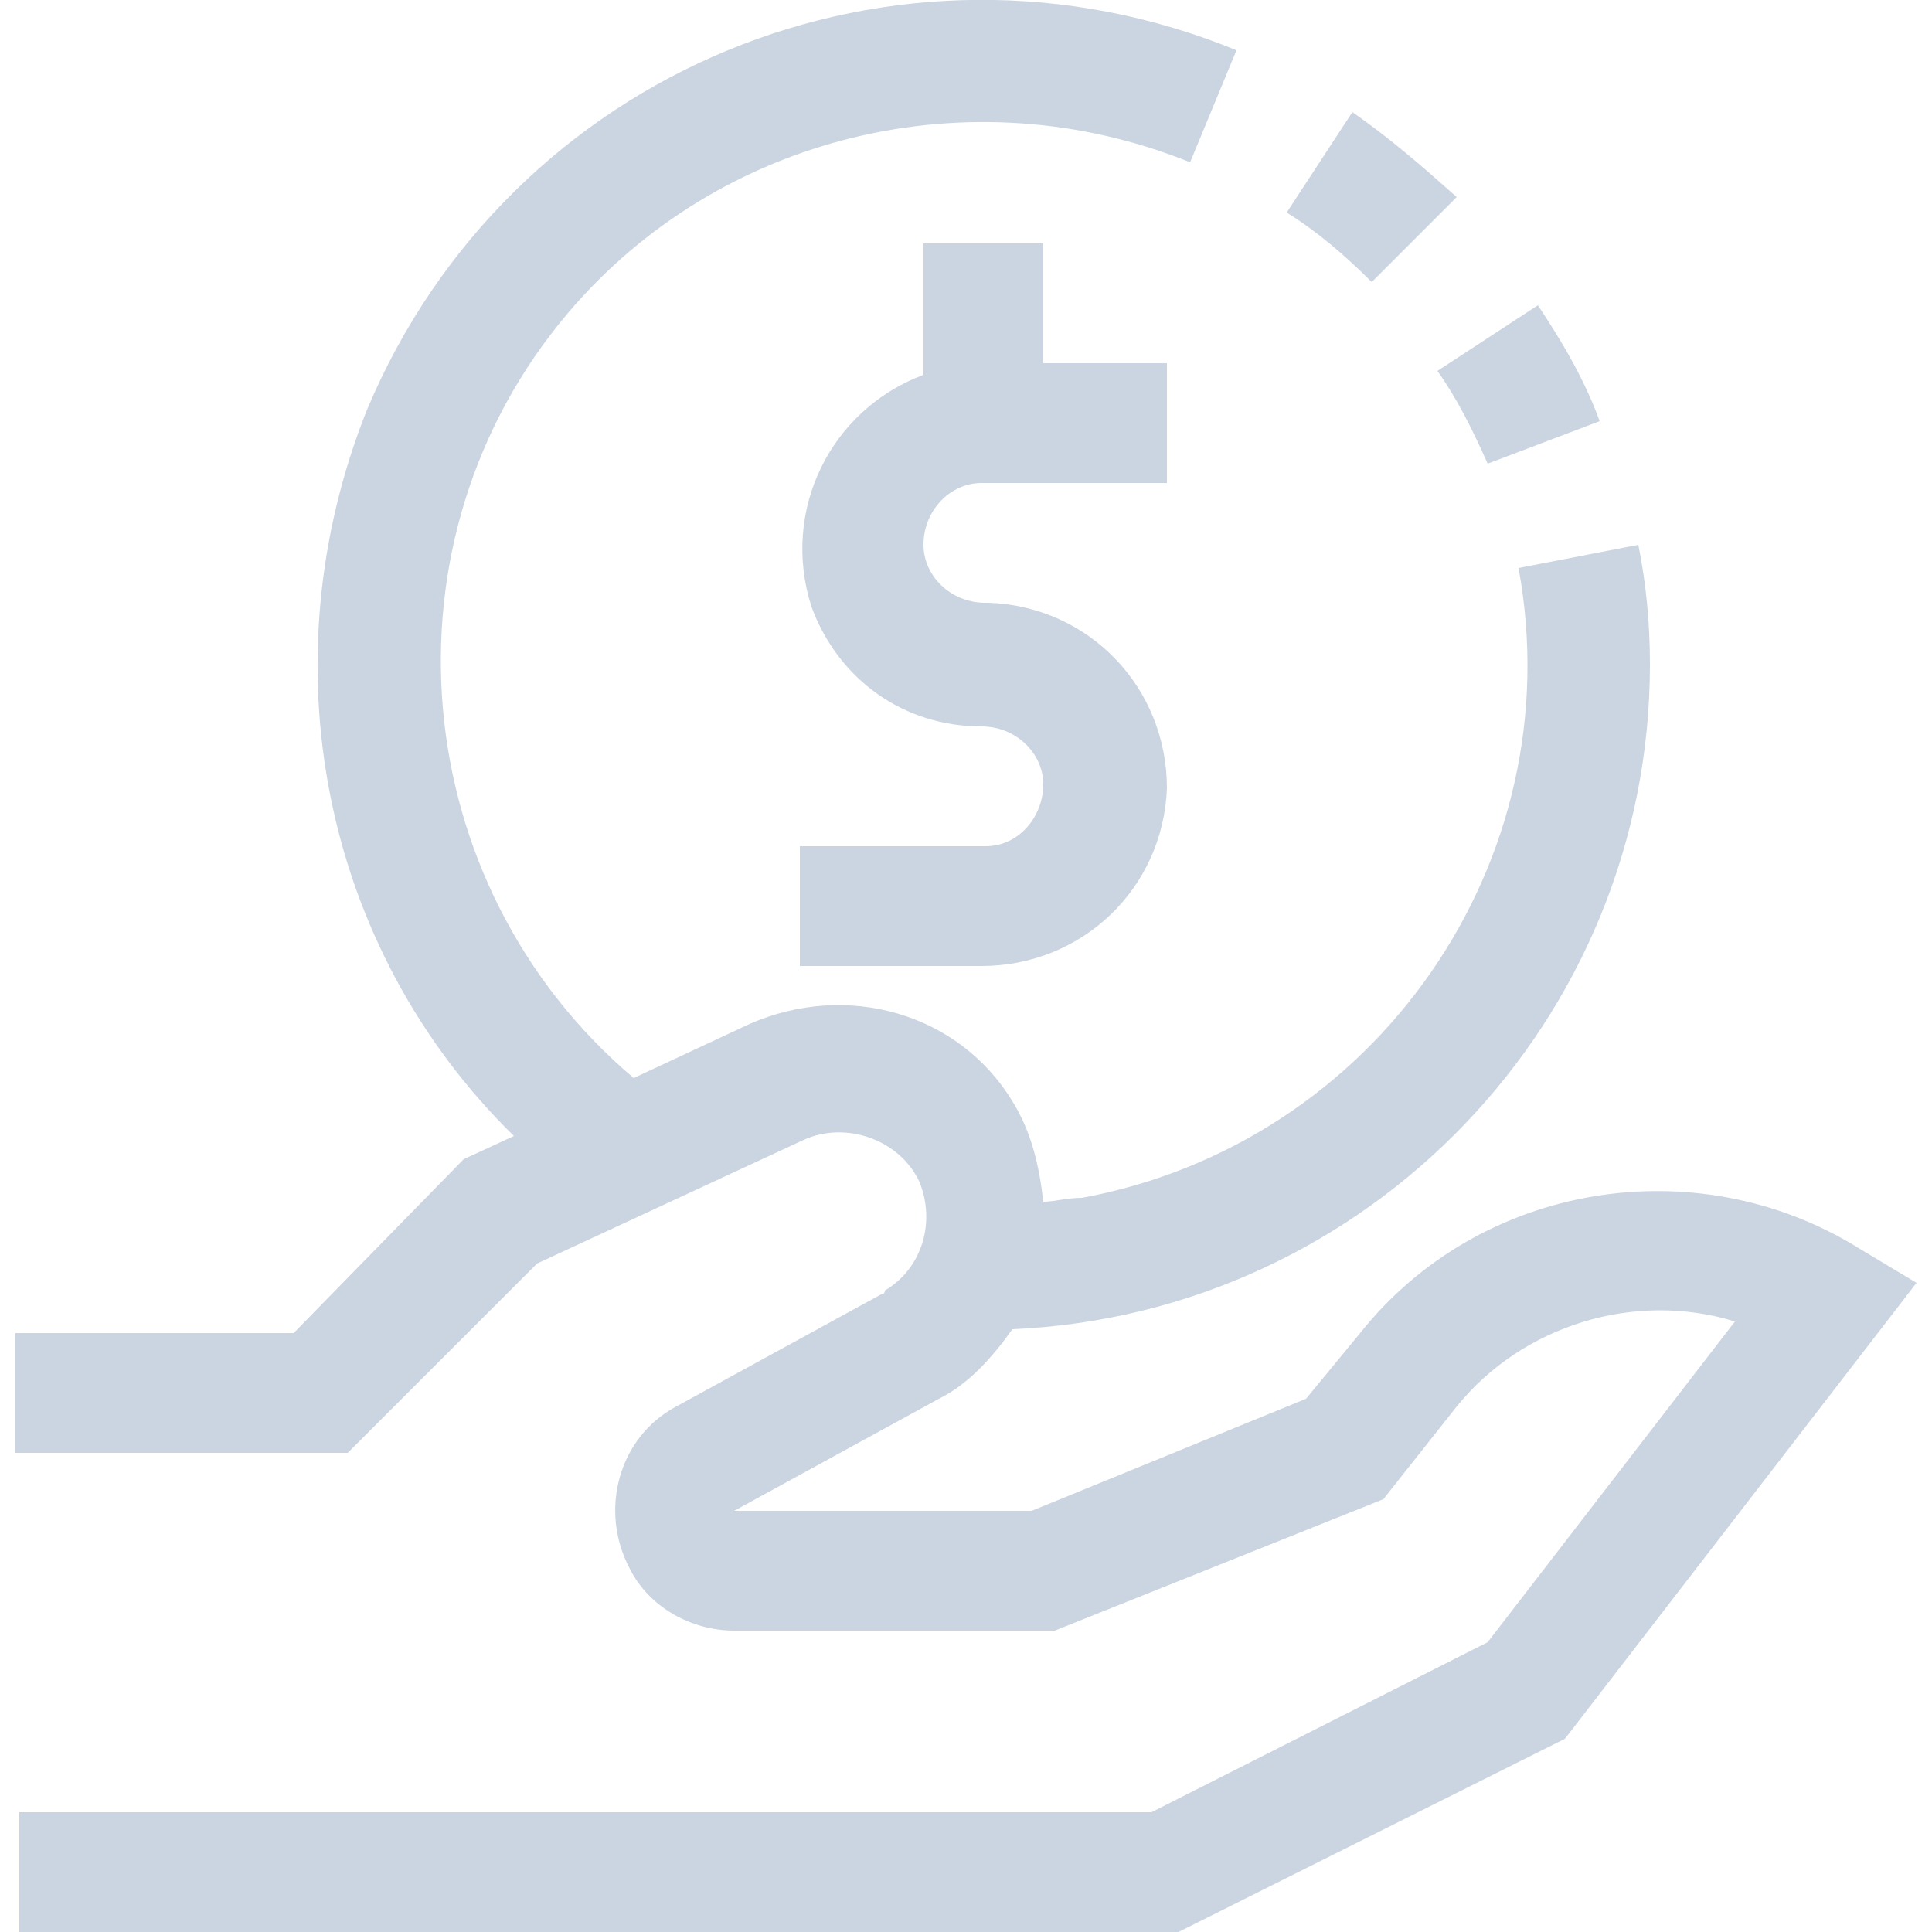 <svg xmlns="http://www.w3.org/2000/svg" viewBox="0 0 50 50" style="enable-background:new 0 0 50 50" xml:space="preserve" aria-hidden="true" width="32" height="32" fill="#cbd5e1"><path d="M49.6 33.2 40.5 45l-10 5H.5v-3.1h29.3l8.7-4.4 6.4-8.3c-2.6-.8-5.5.1-7.2 2.2l-1.9 2.4-8.5 3.4H19c-1.1 0-2.2-.6-2.7-1.6-.8-1.5-.3-3.4 1.2-4.2l5.3-2.9s.1 0 .1-.1c1-.6 1.3-1.8.9-2.8-.5-1.1-1.9-1.6-3-1.1l-6.9 3.2L9 37.6H.4v-3.1h7.2L12 30l1.3-.6c-5-4.9-6.4-12.3-3.8-18.8C13.2 1.8 23.2-2.3 32 1.3l-1.2 2.9c-5.7-2.3-12.2-.7-16.1 3.9-5 5.9-4.2 14.8 1.7 19.8l3-1.4c2.5-1.1 5.4-.3 6.8 2 .5.8.7 1.7.8 2.6.3 0 .6-.1 1-.1 7.6-1.4 12.7-8.7 11.3-16.3l3.1-.6c.2 1 .3 2 .3 3.1 0 9.2-7.3 16.8-16.5 17.2-.5.7-1.1 1.4-1.9 1.8L19 39.1h7.7l7.1-2.9 1.4-1.7c3.1-3.9 8.7-4.8 12.9-2.2l1.5.9zM38.5 12l2.9-1.1c-.4-1.1-1-2.1-1.6-3l-2.6 1.7c.5.7.9 1.5 1.3 2.4zm-.8-6.9c-.9-.8-1.7-1.5-2.7-2.2l-1.7 2.6c.8.5 1.5 1.1 2.2 1.8l2.2-2.2zM25.5 21.9s-.1 0 0 0h-4.8V25h4.7c2.6 0 4.7-2 4.8-4.6 0-2.6-2-4.7-4.6-4.8h-.1c-.9 0-1.6-.7-1.6-1.5 0-.9.7-1.6 1.5-1.6h4.8V9.4H27V6.3h-3.1v3.4c-2.4.9-3.7 3.5-2.9 6 .7 1.9 2.4 3.1 4.4 3.1.9 0 1.6.7 1.6 1.5s-.6 1.6-1.5 1.6z"></path></svg>